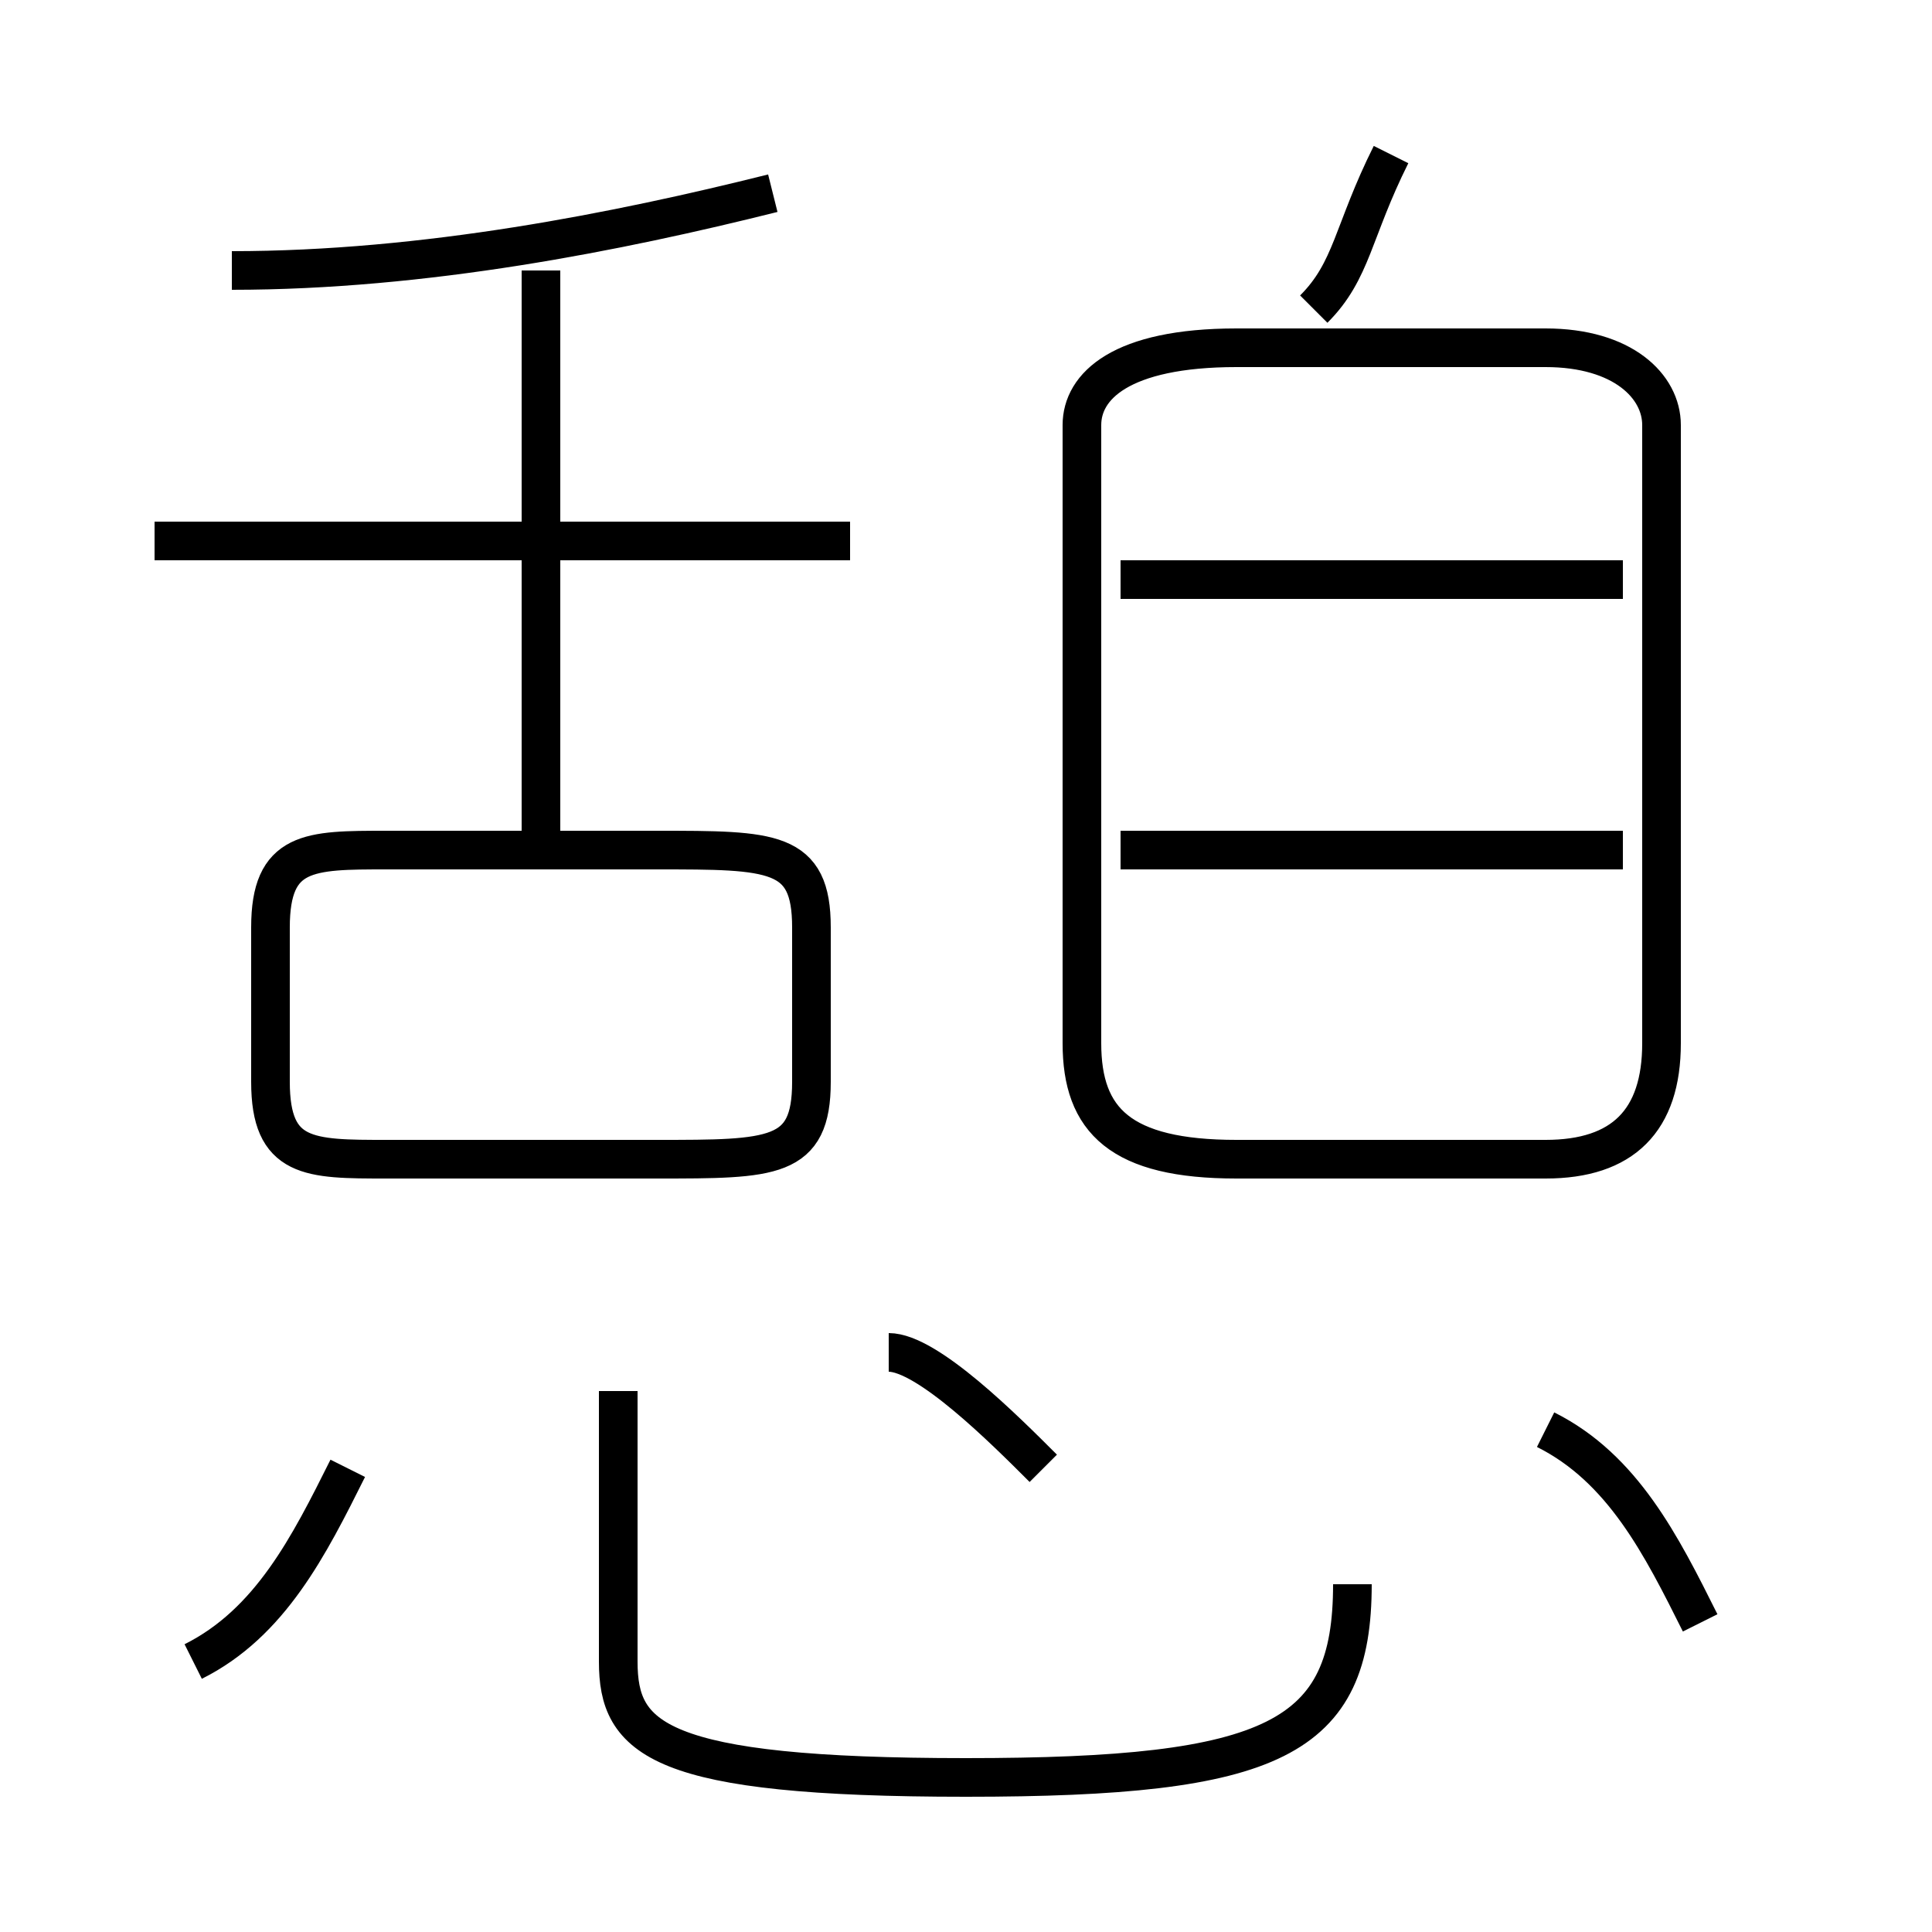 <?xml version='1.0' encoding='utf8'?>
<svg viewBox="0.0 -6.0 50.0 50.0" version="1.1" xmlns="http://www.w3.org/2000/svg">
<rect x="0.0" y="-6.0" width="50.0" height="50.0" fill="#808080" stroke="none"/>
<rect x="-1000" y="-1000" width="2000" height="2000" stroke="white" fill="white"/>
<g style="fill:white;stroke:#000000;  stroke-width:1">
<path d="M 32 -14 L 40 -14 C 42 -14 43 -15 43 -17 L 43 -33 C 43 -34 42 -35 40 -35 L 32 -35 C 29 -35 28 -34 28 -33 L 28 -17 C 28 -15 29 -14 32 -14 Z M 5 -1 C 7 -2 8 -4 9 -6 M 16 -8 L 16 -1 C 16 1 17 2 25 2 C 33 2 35 1 35 -3 M 10 -14 L 17 -14 C 20 -14 21 -14 21 -16 L 21 -20 C 21 -22 20 -22 17 -22 L 10 -22 C 8 -22 7 -22 7 -20 L 7 -16 C 7 -14 8 -14 10 -14 Z M 27 -6 C 26 -7 24 -9 23 -9 M 22 -30 L 4 -30 M 14 -22 L 14 -37 M 44 -2 C 43 -4 42 -6 40 -7 M 6 -37 C 11 -37 16 -38 20 -39 M 42 -22 L 29 -22 M 42 -29 L 29 -29 M 34 -36 C 35 -37 35 -38 36 -40" transform="translate(0.0 38.0)" />
</g>
</svg>